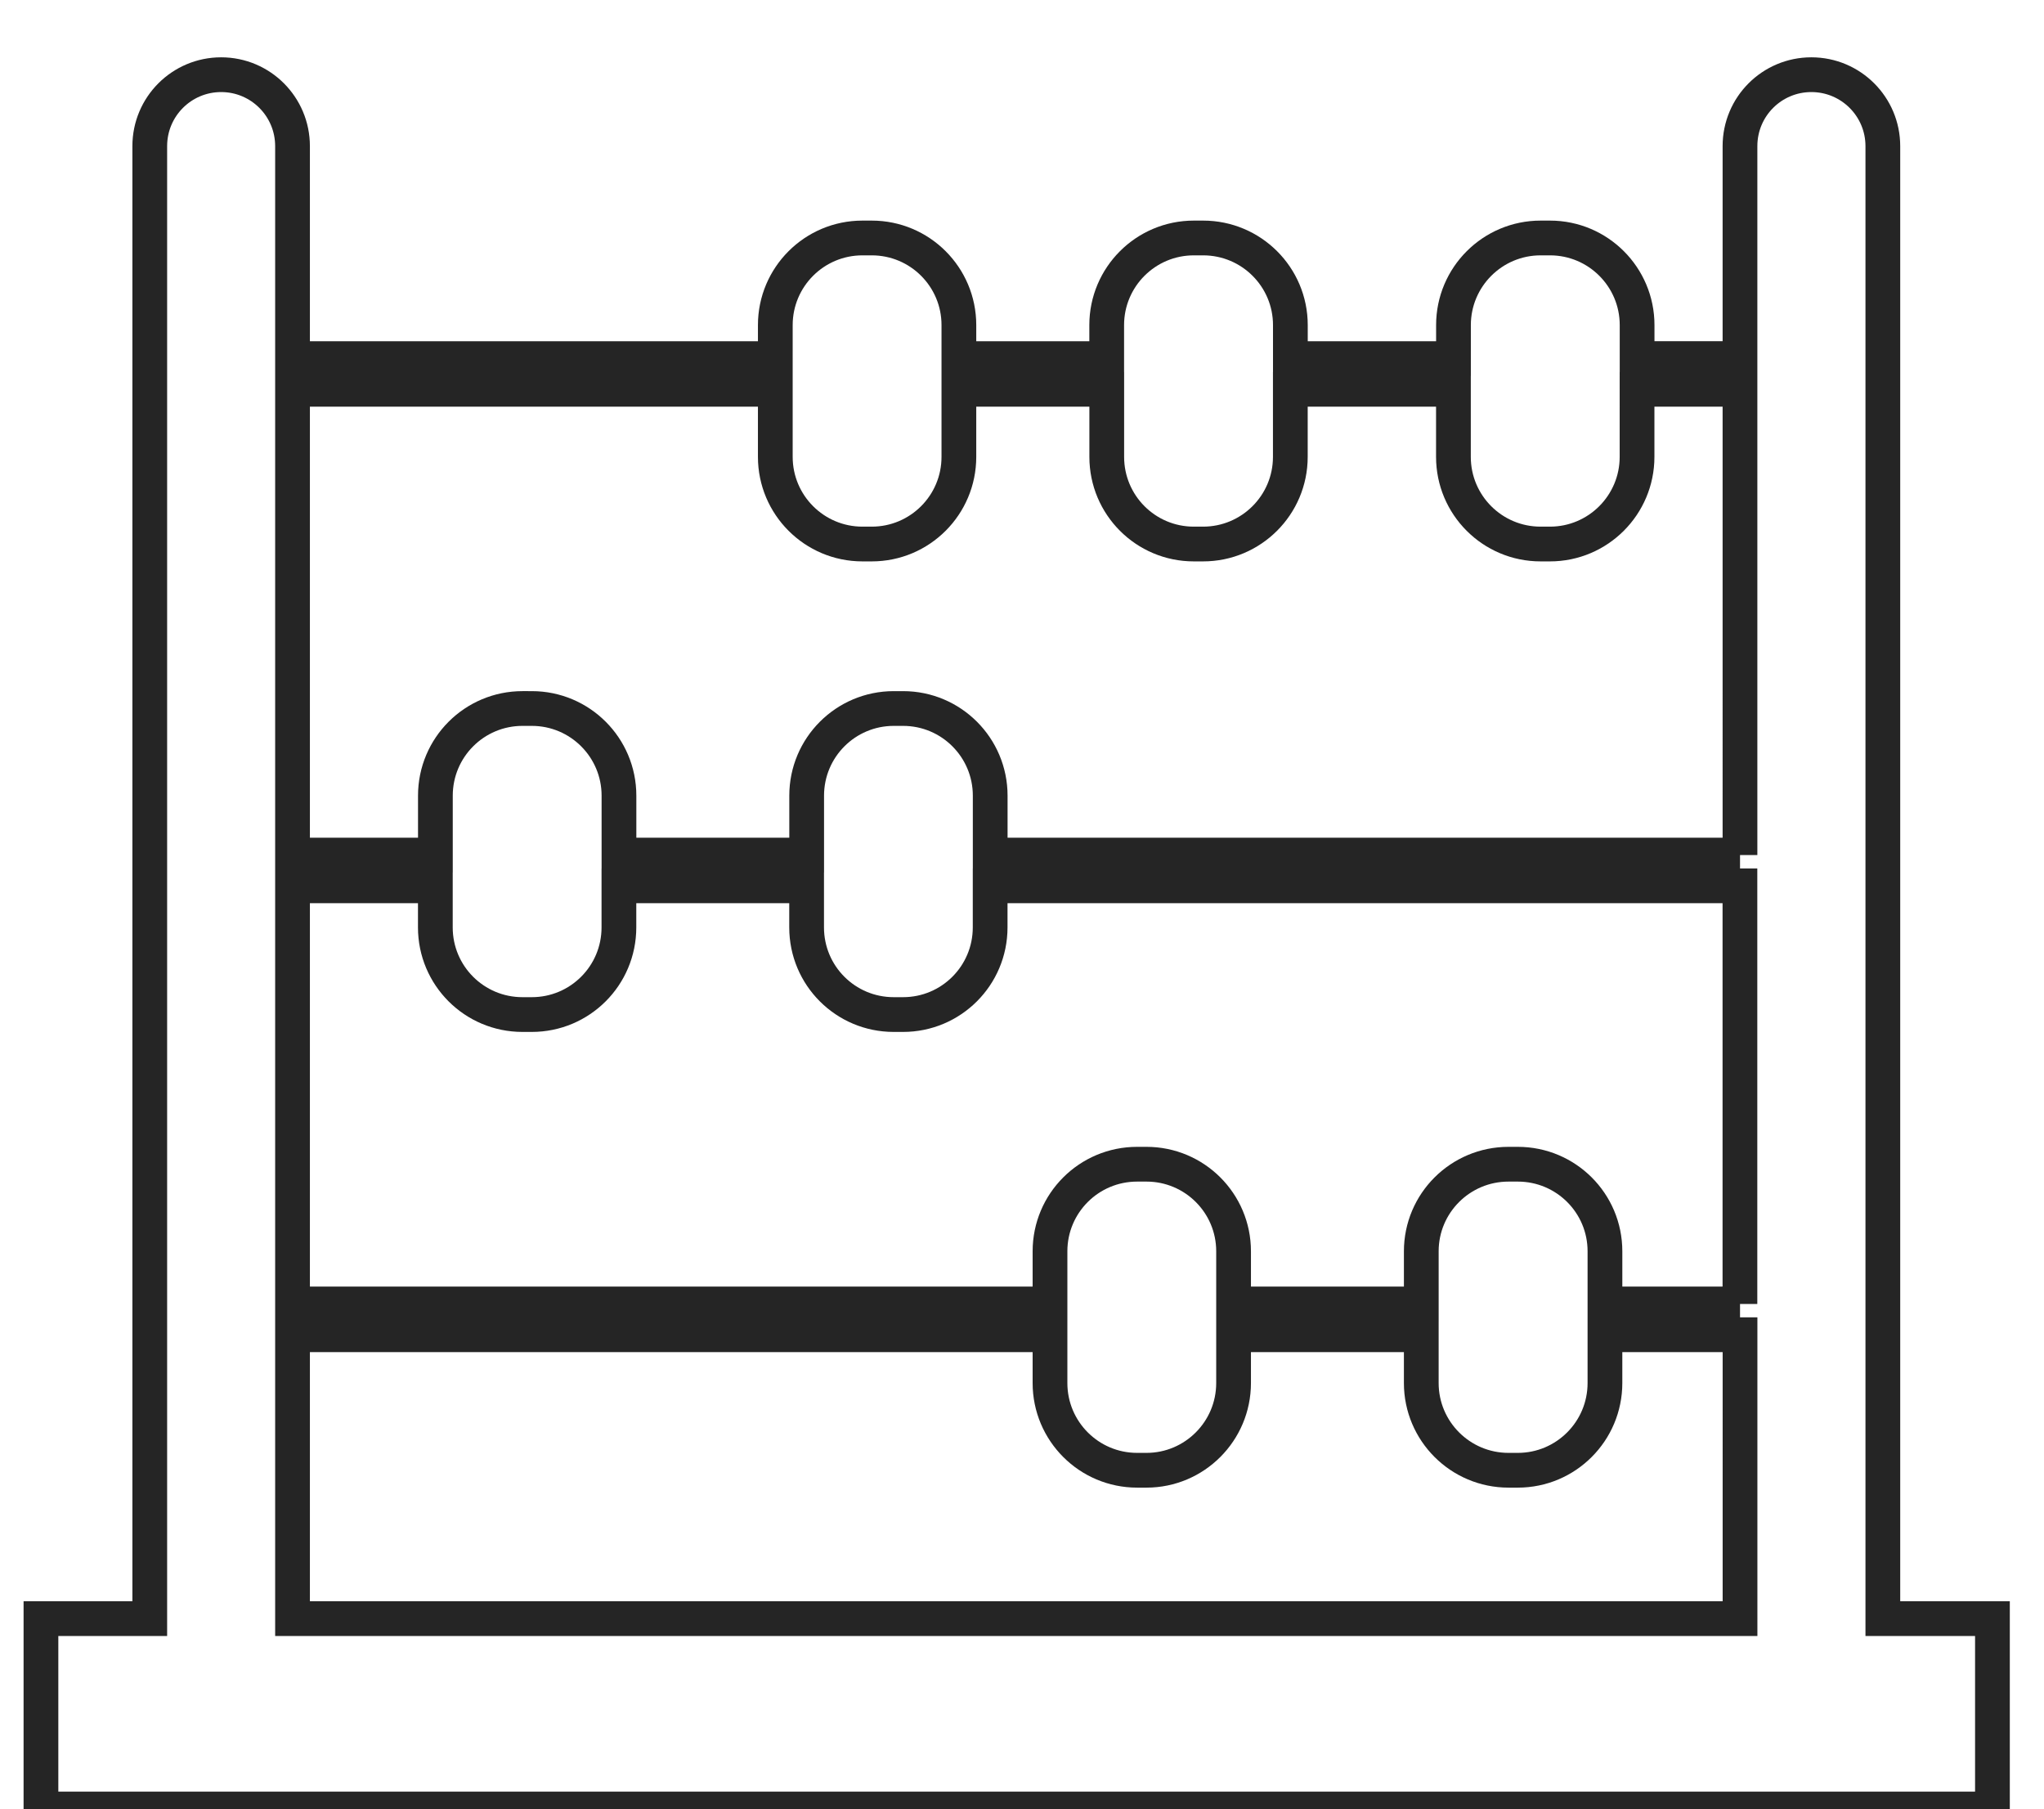 <?xml version="1.0" encoding="utf-8"?>
<!-- Generator: Adobe Illustrator 15.1.0, SVG Export Plug-In . SVG Version: 6.00 Build 0)  -->
<!DOCTYPE svg PUBLIC "-//W3C//DTD SVG 1.1//EN" "http://www.w3.org/Graphics/SVG/1.1/DTD/svg11.dtd">
<svg version="1.1" id="Layer_1" xmlns="http://www.w3.org/2000/svg" xmlns:xlink="http://www.w3.org/1999/xlink" x="0px" y="0px"
	 width="44.125px" height="39.042px" viewBox="0 0 44.125 39.042" enable-background="new 0 0 44.125 39.042" xml:space="preserve">
<path fill="none" stroke="#252525" stroke-width="0.75" stroke-miterlimit="10" d="M40.646,34.933V3.154
	c0-0.852-0.691-1.542-1.543-1.542s-1.541,0.689-1.541,1.542v4.585h-2.221V7.016c0-1.039-0.843-1.88-1.88-1.88h-0.203
	c-1.038,0-1.881,0.842-1.881,1.88V7.74h-3.521V7.016c0-1.039-0.844-1.88-1.883-1.88h-0.201c-1.039,0-1.881,0.842-1.881,1.88V7.74
	h-3.191V7.016c0-1.039-0.842-1.88-1.881-1.88h-0.201c-1.039,0-1.881,0.842-1.881,1.88V7.74H6.315V3.154
	c0-0.852-0.689-1.542-1.541-1.542c-0.851,0-1.541,0.689-1.541,1.542v31.779H0.884v4.109h42.128v-4.109H40.646z M37.563,34.933H6.315
	v-6.127h16.352v1.043c0,1.039,0.842,1.882,1.881,1.882h0.202c1.037,0,1.88-0.843,1.88-1.882v-1.043h4.052v1.043
	c0,1.039,0.844,1.882,1.883,1.882h0.201c1.039,0,1.881-0.843,1.881-1.882v-1.043h2.916V34.933z M37.563,28.142h-2.916v-1.137
	c0-1.039-0.842-1.879-1.881-1.879h-0.201c-1.039,0-1.883,0.84-1.883,1.879v1.137H26.63v-1.137c0-1.039-0.843-1.879-1.88-1.879
	h-0.202c-1.039,0-1.881,0.84-1.881,1.879v1.137H6.315v-9.024h3.083v0.897c0,1.041,0.842,1.881,1.881,1.881h0.201
	c1.039,0,1.881-0.84,1.881-1.881v-0.897h4.052v0.897c0,1.041,0.841,1.881,1.88,1.881h0.202c1.038,0,1.88-0.84,1.88-1.881v-0.897
	h16.186v9.024H37.563z M37.563,18.454H21.376v-1.282c0-1.039-0.842-1.881-1.88-1.881h-0.202c-1.039,0-1.88,0.842-1.88,1.881v1.282
	h-4.052v-1.282c0-1.039-0.842-1.881-1.881-1.881H11.28c-1.04,0-1.881,0.842-1.881,1.881v1.282H6.315V8.402h10.422V9.86
	c0,1.039,0.843,1.881,1.881,1.881h0.201c1.039,0,1.881-0.842,1.881-1.881V8.402h3.192V9.86c0,1.039,0.84,1.881,1.879,1.881h0.201
	c1.039,0,1.883-0.842,1.883-1.881V8.402h3.521V9.86c0,1.039,0.842,1.881,1.881,1.881h0.203c1.037,0,1.88-0.842,1.88-1.881V8.402
	h2.222V18.454L37.563,18.454z"/>
</svg>

